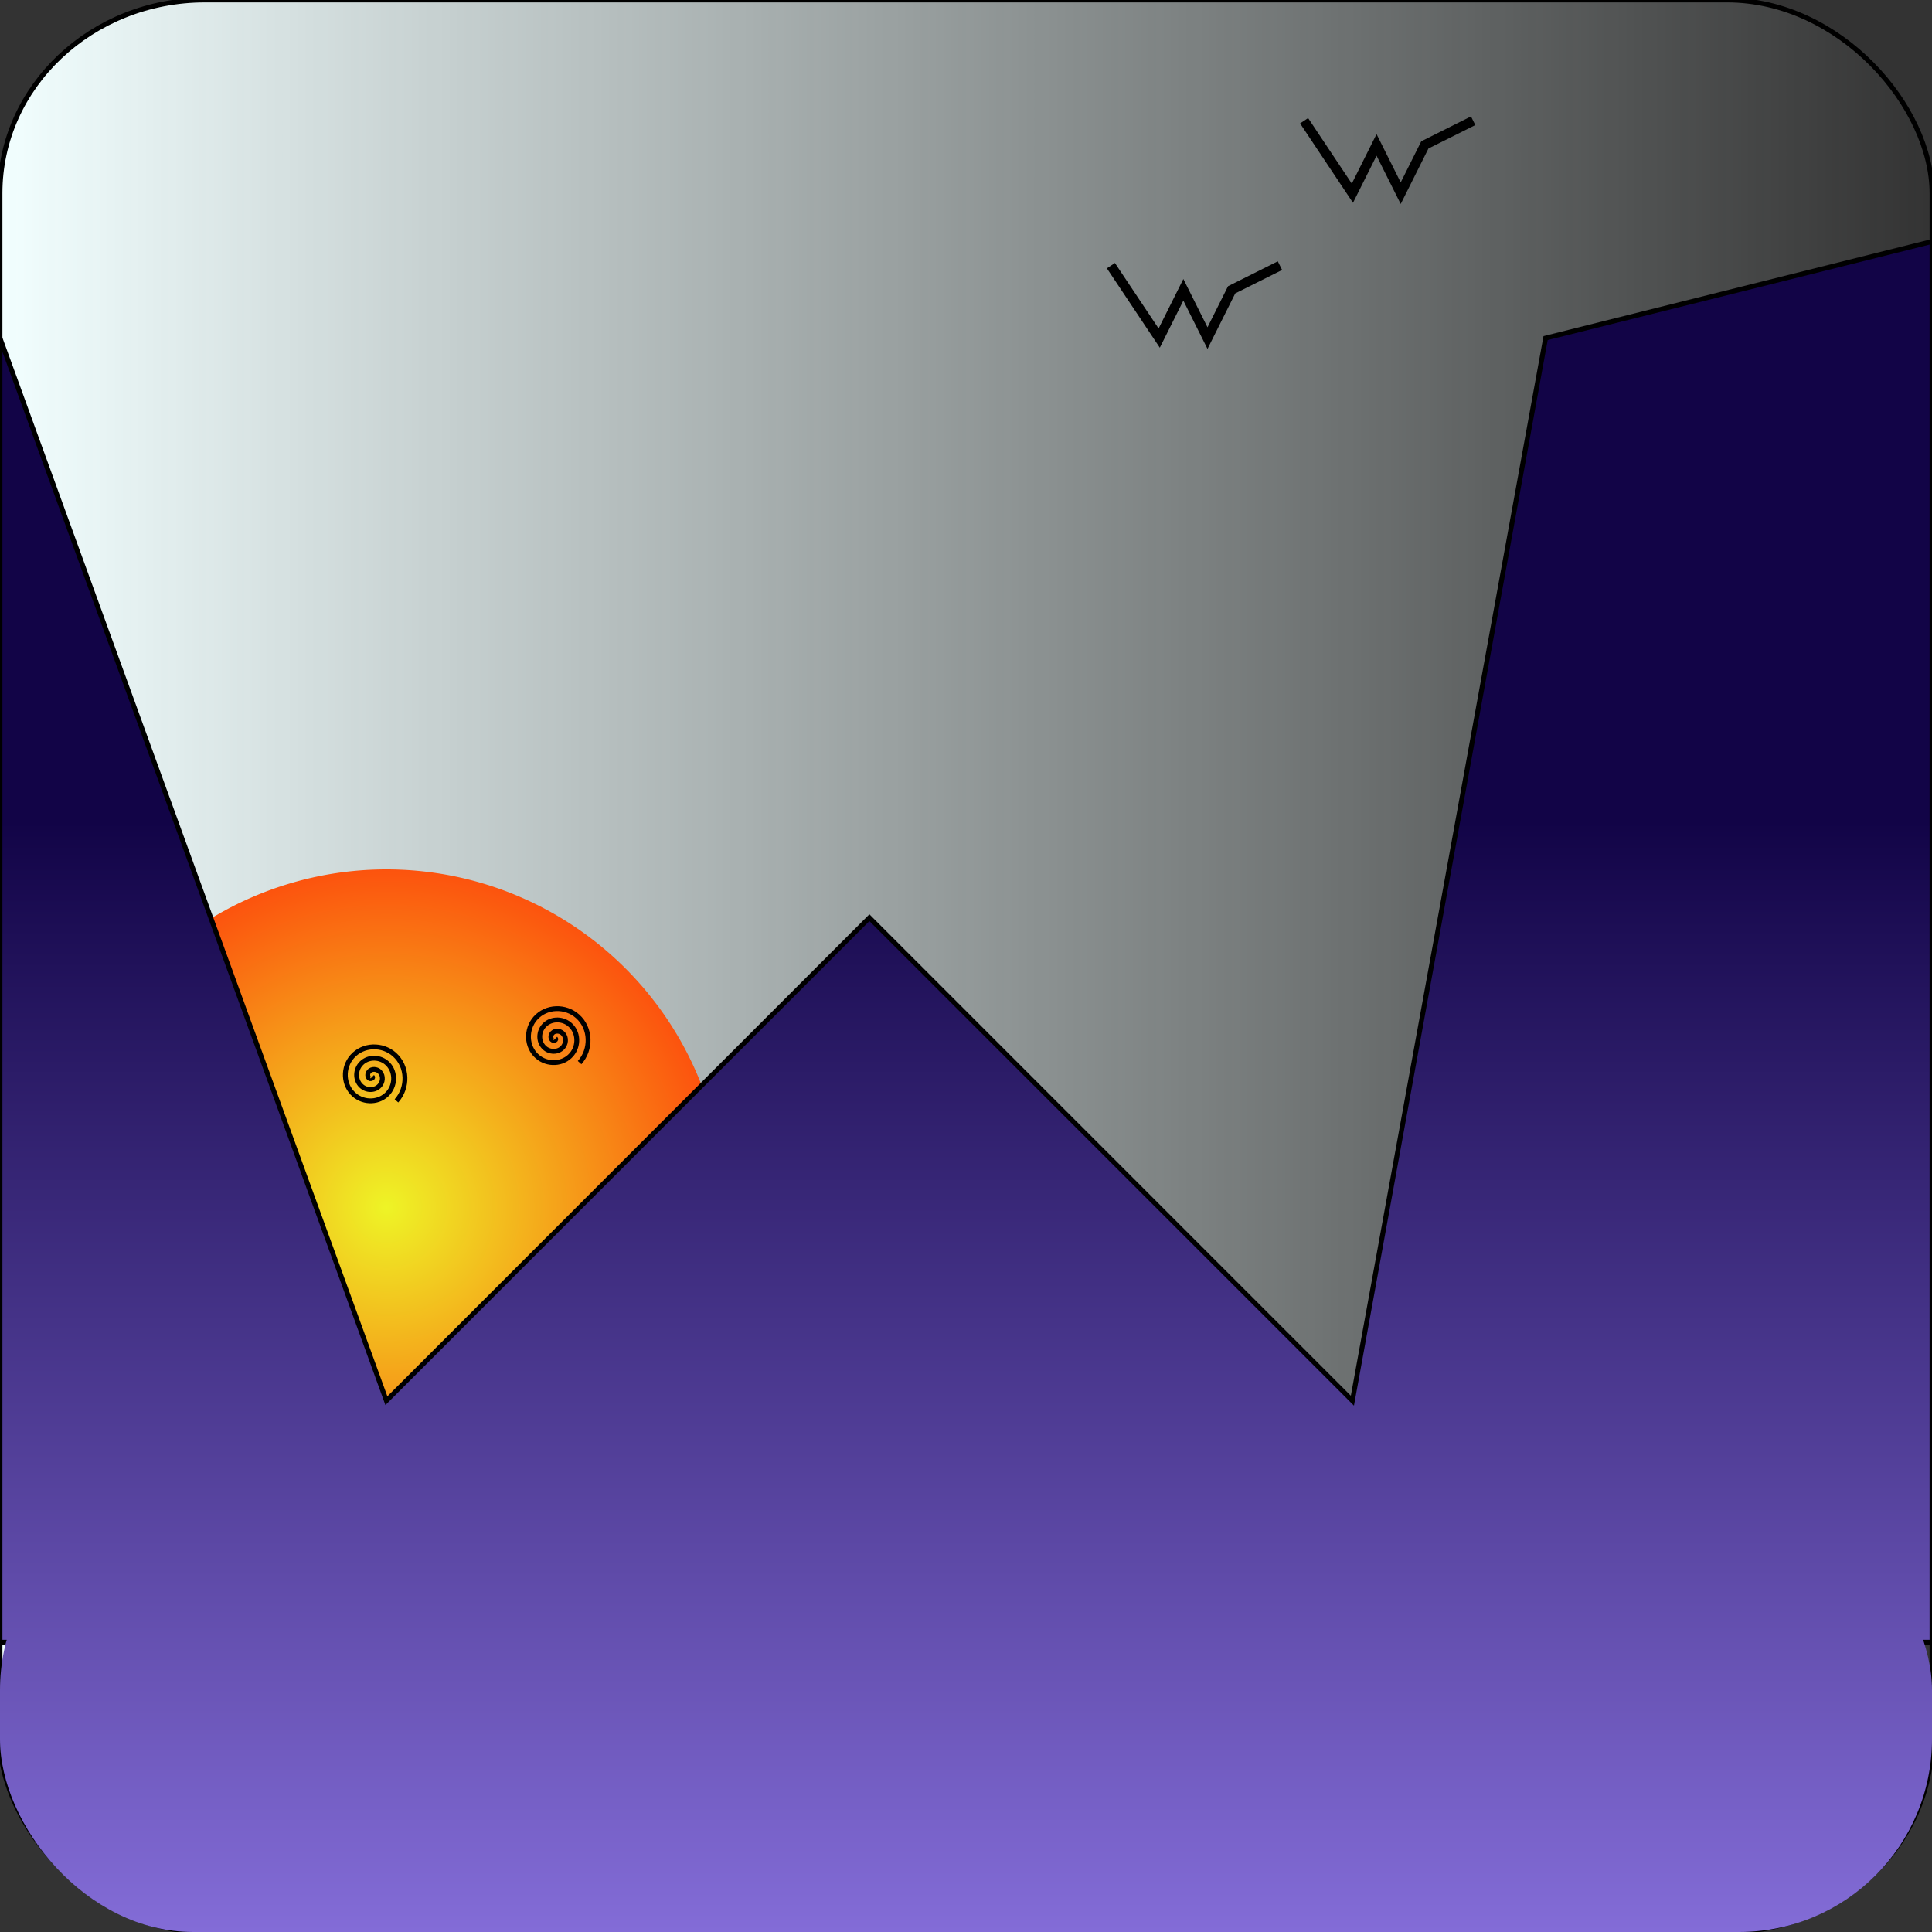 <?xml version="1.0" encoding="UTF-8" standalone="no"?>
<!-- Created with Inkscape (http://www.inkscape.org/) -->

<svg
   xmlns:dc="http://purl.org/dc/elements/1.1/"
   xmlns:cc="http://creativecommons.org/ns#"
   xmlns:rdf="http://www.w3.org/1999/02/22-rdf-syntax-ns#"
   xmlns:svg="http://www.w3.org/2000/svg"
   xmlns="http://www.w3.org/2000/svg"
   xmlns:xlink="http://www.w3.org/1999/xlink"
   xmlns:sodipodi="http://sodipodi.sourceforge.net/DTD/sodipodi-0.dtd"
   xmlns:inkscape="http://www.inkscape.org/namespaces/inkscape"
   width="400"
   height="400"
   id="svg2"
   version="1.1"
   inkscape:version="0.48.1 "
   sodipodi:docname="wherewerewe2.svg"
   inkscape:export-filename="C:\projects\springworkspace\droid\wherewerewe\res\drawable-hdpi\icontrip.png"
   inkscape:export-xdpi="14.36409"
   inkscape:export-ydpi="14.36409">
  <rect width="100%" height="100%" fill="#333333" stroke="none"/>
  <defs
     id="defs4">
    <linearGradient
       inkscape:collect="always"
       id="linearGradient7081">
      <stop
         style="stop-color:#f2ffff;stop-opacity:1;"
         offset="0"
         id="stop7083" />
      <stop
         style="stop-color:#f2ffff;stop-opacity:0;"
         offset="1"
         id="stop7085" />
    </linearGradient>
    <linearGradient
       id="linearGradient7069">
      <stop
         style="stop-color:#eef426;stop-opacity:1;"
         offset="0"
         id="stop7071" />
      <stop
         style="stop-color:#fc530e;stop-opacity:1;"
         offset="1"
         id="stop7073" />
    </linearGradient>
    <linearGradient
       id="linearGradient3769">
      <stop
         style="stop-color:#120447;stop-opacity:1;"
         offset="0"
         id="stop3771" />
      <stop
         id="stop3777"
         offset="1"
         style="stop-color:#836cd7;stop-opacity:1;" />
    </linearGradient>
    <linearGradient
       inkscape:collect="always"
       xlink:href="#linearGradient3769"
       id="linearGradient3775"
       x1="180"
       y1="200"
       x2="180"
       y2="430"
       gradientUnits="userSpaceOnUse"
       gradientTransform="translate(0,622.362)" />
    <linearGradient
       inkscape:collect="always"
       xlink:href="#linearGradient3769"
       id="linearGradient4854"
       x1="180"
       y1="170"
       x2="180"
       y2="400"
       gradientUnits="userSpaceOnUse" />
    <linearGradient
       inkscape:collect="always"
       xlink:href="#linearGradient7081"
       id="linearGradient7087"
       x1="-0.5"
       y1="200"
       x2="400.5"
       y2="200"
       gradientUnits="userSpaceOnUse" />
    <radialGradient
       inkscape:collect="always"
       xlink:href="#linearGradient7069"
       id="radialGradient7089"
       cx="110"
       cy="290"
       fx="110"
       fy="290"
       r="70"
       gradientUnits="userSpaceOnUse" />
  </defs>
  <sodipodi:namedview
     id="base"
     pagecolor="#ffffff"
     bordercolor="#666666"
     borderopacity="1.0"
     inkscape:pageopacity="0.0"
     inkscape:pageshadow="2"
     inkscape:zoom="0.98994949"
     inkscape:cx="157.36587"
     inkscape:cy="206.9421"
     inkscape:document-units="px"
     inkscape:current-layer="layer5"
     showgrid="true"
     fit-margin-top="0"
     fit-margin-left="0"
     fit-margin-right="0"
     fit-margin-bottom="0"
     inkscape:window-width="1000"
     inkscape:window-height="685"
     inkscape:window-x="91"
     inkscape:window-y="187"
     inkscape:window-maximized="0"
     gridtolerance="10">
    <inkscape:grid
       type="xygrid"
       id="grid2985"
       empspacing="5"
       visible="true"
       enabled="true"
       snapvisiblegridlinesonly="true"
       dotted="true" />
  </sodipodi:namedview>
  <g
     inkscape:groupmode="layer"
     id="layer5"
     inkscape:label="Base">
    <rect
       style="fill:url(#linearGradient7087);fill-opacity:1;fill-rule:evenodd;stroke:#000000;stroke-width:1px;stroke-linecap:butt;stroke-linejoin:miter;stroke-opacity:1"
       id="rect3035"
       width="400"
       height="400"
       x="0"
       y="0"
       inkscape:export-filename="C:\projects\springworkspace\droid\wherewerewe\res\drawable-hdpi\wherewerewe.png"
       inkscape:export-xdpi="89.779999"
       inkscape:export-ydpi="89.779999"
       ry="40"
       rx="42.426" />
  </g>
  <g
     inkscape:groupmode="layer"
     id="layer2"
     inkscape:label="Floating Head">
    <path
       sodipodi:type="arc"
       style="fill:url(#radialGradient7089);fill-opacity:1.0"
       id="path3780"
       sodipodi:cx="110"
       sodipodi:cy="290"
       sodipodi:rx="70"
       sodipodi:ry="70"
       d="m 180,290 a 70,70 0 1 1 -140,0 70,70 0 1 1 140,0 z"
       transform="translate(-30,-40)" />
  </g>
  <g
     inkscape:groupmode="layer"
     id="layer3"
     inkscape:label="Floating Head Details">
    <path
       sodipodi:type="spiral"
       style="fill:none;stroke:#000000;stroke-width:1px;stroke-linecap:butt;stroke-linejoin:miter;stroke-opacity:1"
       id="path2991"
       sodipodi:cx="80"
       sodipodi:cy="225"
       sodipodi:expansion="1"
       sodipodi:revolution="3"
       sodipodi:radius="7.0710678"
       sodipodi:argument="-18.064157"
       sodipodi:t0="0"
       d="m 80,225 c 0.251,0.251 -0.214,0.462 -0.417,0.417 -0.549,-0.122 -0.637,-0.824 -0.417,-1.25 0.394,-0.761 1.416,-0.85 2.083,-0.417 0.98,0.637 1.07,2.015 0.417,2.917 -0.871,1.201 -2.618,1.293 -3.75,0.417 -1.425,-1.103 -1.517,-3.221 -0.417,-4.583 1.333,-1.65 3.826,-1.742 5.417,-0.417 1.875,1.562 1.968,4.431 0.417,6.25 -1.791,2.101 -5.036,2.194 -7.083,0.417 -2.326,-2.019 -2.42,-5.641 -0.417,-7.917 2.247,-2.553 6.247,-2.646 8.75,-0.417 2.779,2.475 2.872,6.853 0.417,9.583"
       transform="translate(-2.917,-2.083)" />
    <path
       sodipodi:type="spiral"
       style="fill:none;stroke:#000000;stroke-width:1px;stroke-linecap:butt;stroke-linejoin:miter;stroke-opacity:1"
       id="path2991-5"
       sodipodi:cx="80"
       sodipodi:cy="225"
       sodipodi:expansion="1"
       sodipodi:revolution="3"
       sodipodi:radius="7.0710678"
       sodipodi:argument="-18.064157"
       sodipodi:t0="0"
       d="m 80,225 c 0.251,0.251 -0.214,0.462 -0.417,0.417 -0.549,-0.122 -0.637,-0.824 -0.417,-1.25 0.394,-0.761 1.416,-0.85 2.083,-0.417 0.98,0.637 1.07,2.015 0.417,2.917 -0.871,1.201 -2.618,1.293 -3.75,0.417 -1.425,-1.103 -1.517,-3.221 -0.417,-4.583 1.333,-1.65 3.826,-1.742 5.417,-0.417 1.875,1.562 1.968,4.431 0.417,6.25 -1.791,2.101 -5.036,2.194 -7.083,0.417 -2.326,-2.019 -2.42,-5.641 -0.417,-7.917 2.247,-2.553 6.247,-2.646 8.75,-0.417 2.779,2.475 2.872,6.853 0.417,9.583"
       transform="translate(35,-10)" />
  </g>
  <g
     inkscape:groupmode="layer"
     id="layer4"
     inkscape:label="Sky">
    <path
       style="fill:none;stroke:#000000;stroke-width:2;stroke-linecap:butt;stroke-linejoin:miter;stroke-miterlimit:4;stroke-opacity:1;stroke-dasharray:none"
       d="m 230,55 10,15 5,-10 5,10 5,-10 10,-5"
       id="path3014"
       inkscape:connector-curvature="0"
       sodipodi:nodetypes="cccccc" />
    <path
       style="fill:none;stroke:#000000;stroke-width:2;stroke-linecap:butt;stroke-linejoin:miter;stroke-miterlimit:4;stroke-opacity:1;stroke-dasharray:none"
       d="m 270,25 10,15 5,-10 5,10 5,-10 10,-5"
       id="path3014-4"
       inkscape:connector-curvature="0"
       sodipodi:nodetypes="cccccc" />
  </g>
  <g
     inkscape:label="Mountains"
     inkscape:groupmode="layer"
     id="layer1"
     transform="translate(0,-652.362)">
    <path
       style="fill:url(#linearGradient3775);stroke:#000000;stroke-width:1px;stroke-linecap:butt;stroke-linejoin:miter;stroke-opacity:1"
       d="m 0,722.362 80,220 100,-100 100,100 40,-220 80,-20 0,290 -400,0 z"
       id="path2987"
       inkscape:connector-curvature="0"
       sodipodi:nodetypes="ccccccccc" />
  </g>
  <g
     inkscape:groupmode="layer"
     id="layer6"
     inkscape:label="Lower Rectangle">
    <rect
       style="fill:url(#linearGradient4854);fill-opacity:1;stroke-width:2;stroke-miterlimit:4;stroke-dasharray:none"
       id="rect4852"
       width="400"
       height="90"
       x="0"
       y="310"
       ry="39.949" />
  </g>
</svg>
